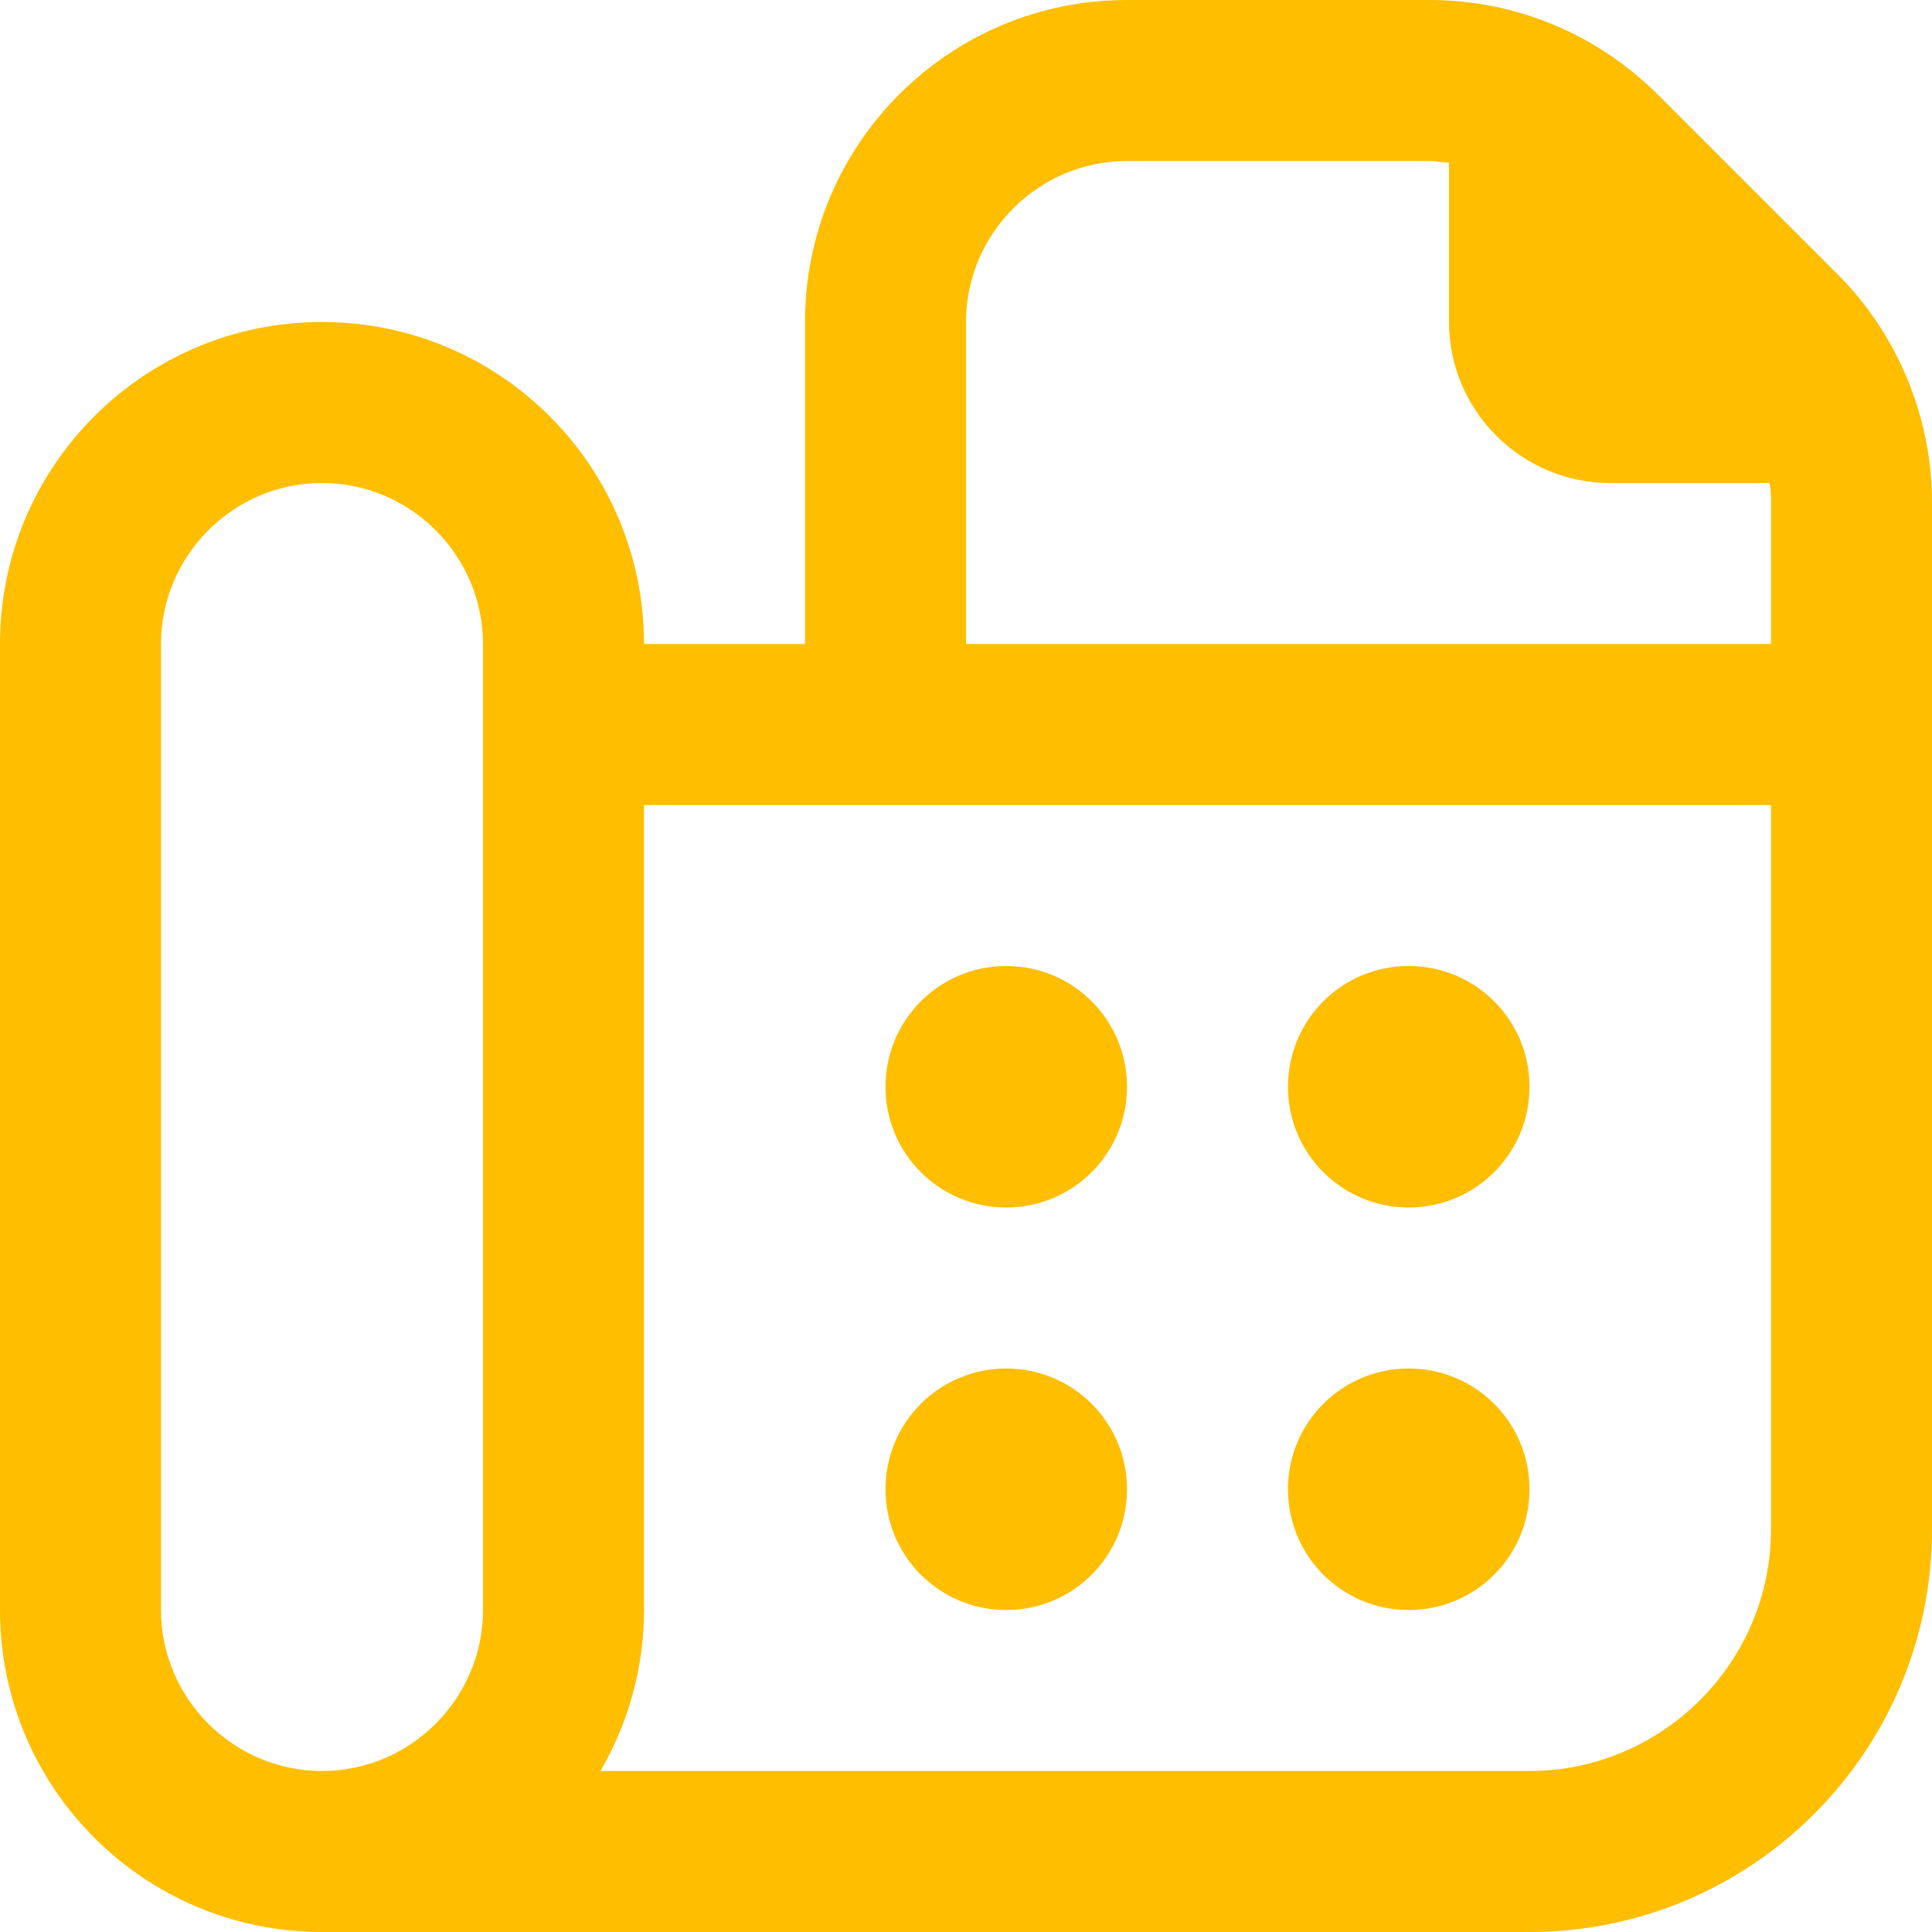 <svg width="14" height="14" xmlns="http://www.w3.org/2000/svg" data-name="Layer 1" viewBox="0 0 24 24"><path d="M11 13.5c0-.83.67-1.5 1.5-1.5s1.5.67 1.5 1.5-.67 1.5-1.5 1.5-1.5-.67-1.5-1.5Zm1.5 3.5c-.83 0-1.5.67-1.5 1.5s.67 1.5 1.5 1.5 1.5-.67 1.5-1.5-.67-1.5-1.5-1.5Zm5-2c.83 0 1.5-.67 1.5-1.5s-.67-1.5-1.5-1.5-1.5.67-1.5 1.5.67 1.5 1.5 1.5Zm0 5c.83 0 1.5-.67 1.5-1.5s-.67-1.5-1.5-1.5-1.5.67-1.5 1.5.67 1.5 1.5 1.5ZM24 6.24V19c0 2.76-2.24 5-5 5H4c-2.21 0-4-1.79-4-4V8c0-2.21 1.79-4 4-4s4 1.79 4 4h2V4c0-2.21 1.79-4 4-4h3.76c1.07 0 2.07.42 2.83 1.17l2.24 2.24c.74.74 1.17 1.77 1.17 2.83ZM6 8c0-1.1-.9-2-2-2s-2 .9-2 2v12c0 1.1.9 2 2 2s2-.9 2-2V8Zm6 0h10V6.24c0-.08 0-.16-.02-.24H20c-1.1 0-2-.9-2-2V2.02c-.08 0-.16-.02-.24-.02H14c-1.1 0-2 .9-2 2v4Zm10 2H8v10c0 .73-.2 1.41-.54 2H19c1.65 0 3-1.35 3-3v-9Z" fill="#ffbe00" class="fill-000000"></path></svg>